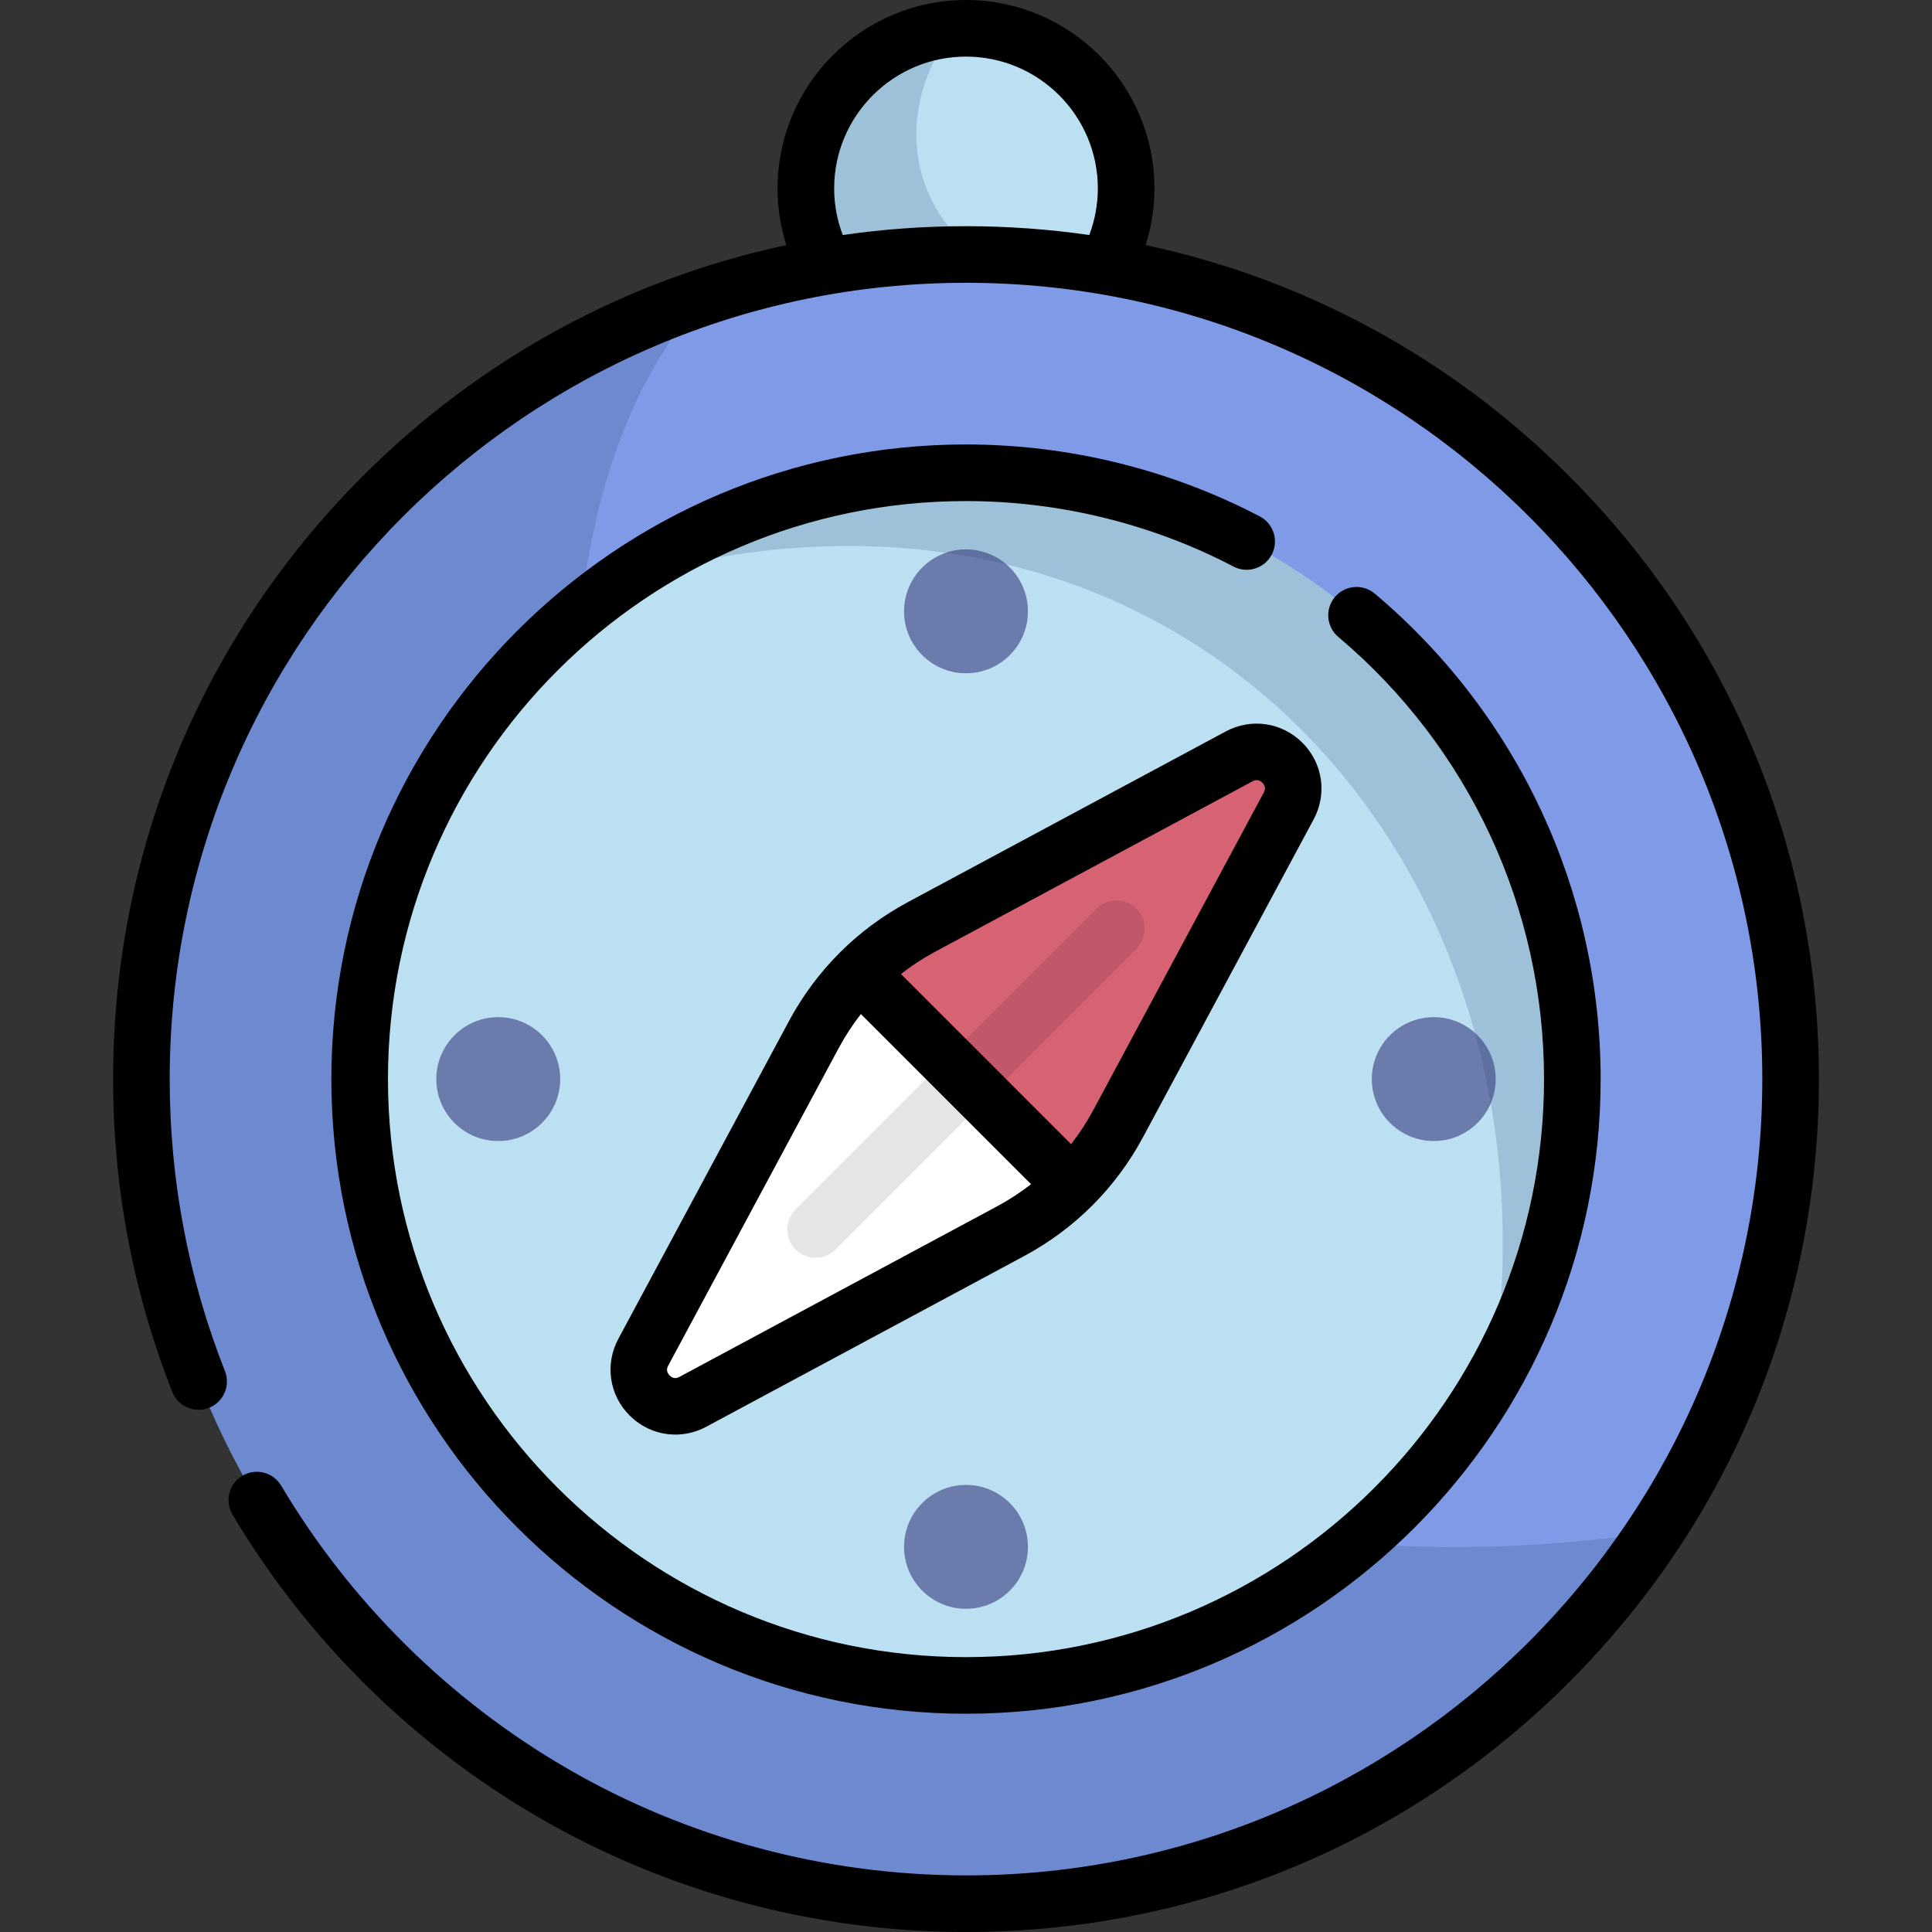 <?xml version="1.0" encoding="iso-8859-1"?>
<!-- Generator: Adobe Illustrator 19.0.0, SVG Export Plug-In . SVG Version: 6.00 Build 0)  -->
<svg version="1.1" id="Capa_1" xmlns="http://www.w3.org/2000/svg" xmlns:xlink="http://www.w3.org/1999/xlink" x="0px" y="0px"
	 viewBox="0 0 512 512" style="enable-background:new 0 0 512 512;" xml:space="preserve">
<rect x="0" y="0" width="512" height="512" fill="#333333" stroke="none"/>
<circle style="fill:#BBE0F1;" cx="256" cy="49.939" r="42.44"/>
<path style="opacity:0.2;fill:#254A74;enable-background:new    ;" d="M256,92.378c14.127,0,26.634-6.909,34.348-17.525
	c-38.647,4.47-61.909-34.975-37.526-67.222c-21.953,1.627-39.261,19.94-39.261,42.308C213.561,73.378,232.562,92.378,256,92.378z"/>
<circle style="fill:#7F9AE6;" cx="256" cy="285.97" r="218.53"/>
<path style="opacity:0.2;fill:#254A74;enable-background:new    ;" d="M438.577,406.072
	C154.245,446.656,108.696,162.011,187.013,78.567C100.131,107.452,37.471,189.389,37.471,285.971
	C37.471,406.661,135.31,504.5,256,504.5C332.324,504.5,399.496,465.362,438.577,406.072z"/>
<circle style="fill:#BBE0F1;" cx="256" cy="285.97" r="160.69"/>
<g>
	<circle style="fill:#6B7BAB;" cx="256" cy="162.01" r="16.415"/>
	<circle style="fill:#6B7BAB;" cx="132.04" cy="285.97" r="16.415"/>
	<circle style="fill:#6B7BAB;" cx="256" cy="409.93" r="16.415"/>
	<circle style="fill:#6B7BAB;" cx="379.96" cy="285.97" r="16.415"/>
</g>
<path style="fill:#D66274;" d="M328.395,200.443l-84.248,45.236c-12.068,6.48-21.96,16.372-28.44,28.44l-45.236,84.248
	c-4.546,8.466,4.667,17.679,13.133,13.133l84.248-45.236c12.068-6.48,21.96-16.371,28.44-28.44l45.236-84.248
	C346.074,205.109,336.862,195.897,328.395,200.443z"/>
<path style="fill:#FFFFFF;" d="M170.472,358.367c-4.546,8.466,4.667,17.679,13.133,13.133l84.248-45.236
	c6.034-3.24,11.524-7.333,16.316-12.124l-56.337-56.337c-4.792,4.792-8.884,10.281-12.124,16.315L170.472,358.367z"/>
<path style="opacity:0.1;enable-background:new    ;" d="M216.142,333.329c-1.919,0-3.839-0.732-5.303-2.196
	c-2.929-2.93-2.929-7.678,0-10.607l79.716-79.716c2.929-2.928,7.678-2.928,10.606,0c2.929,2.93,2.929,7.678,0,10.607l-79.716,79.716
	C219.981,332.597,218.062,333.329,216.142,333.329z"/>
<path style="opacity:0.2;fill:#254A74;enable-background:new    ;" d="M395.304,366.109c13.599-23.589,21.381-50.954,21.381-80.137
	c0-88.744-71.941-160.685-160.685-160.685c-33.893,0-65.328,10.502-91.247,28.418C309.743,111.065,417.701,225.892,395.304,366.109z
	"/>
<path d="M415.827,126.145c-31.237-31.237-70.01-52.189-112.216-61.192c1.525-4.841,2.328-9.907,2.328-15.013
	C305.939,22.402,283.537,0,256,0s-49.939,22.402-49.939,49.939c0,5.105,0.803,10.172,2.328,15.013
	c-42.206,9.003-80.979,29.955-112.216,61.192c-42.691,42.691-66.202,99.452-66.202,159.827c0,28.611,5.277,56.499,15.685,82.889
	c1.52,3.852,5.878,5.744,9.729,4.225c3.854-1.52,5.745-5.875,4.226-9.729c-9.713-24.629-14.639-50.665-14.639-77.385
	c0-116.362,94.667-211.029,211.029-211.029S467.03,169.609,467.03,285.971C467.029,402.333,372.362,497,256,497
	c-37.255,0-73.87-9.837-105.888-28.447c-31.08-18.064-57.225-43.946-75.607-74.848c-2.118-3.559-6.719-4.732-10.28-2.61
	c-3.56,2.117-4.729,6.72-2.611,10.28c19.685,33.088,47.681,60.802,80.961,80.147C176.878,501.461,216.101,512,256,512
	c60.375,0,117.135-23.511,159.827-66.202c42.691-42.691,66.202-99.452,66.202-159.826
	C482.029,225.597,458.518,168.836,415.827,126.145z M288.671,62.28c-10.728-1.544-21.638-2.338-32.671-2.338
	s-21.943,0.794-32.671,2.338c-1.483-3.929-2.268-8.115-2.268-12.34C221.061,30.674,236.734,15,256,15s34.939,15.674,34.939,34.939
	C290.939,54.165,290.154,58.351,288.671,62.28z M324.848,193.836l-84.249,45.235c-13.408,7.198-24.3,18.091-31.5,31.499
	l-45.235,84.248c-3.616,6.735-2.414,14.893,2.992,20.298c3.326,3.326,7.693,5.061,12.13,5.061c2.775,0,5.576-0.678,8.167-2.069
	l84.249-45.236c13.408-7.198,24.3-18.091,31.5-31.499l45.235-84.248c3.616-6.735,2.414-14.893-2.992-20.298
	C339.74,191.422,331.582,190.219,324.848,193.836z M264.305,319.656l-84.249,45.236c-0.955,0.513-1.828,0.384-2.595-0.383
	s-0.895-1.641-0.382-2.596l45.235-84.248c1.697-3.161,3.657-6.143,5.84-8.933l45.084,45.084
	C270.448,316,267.466,317.959,264.305,319.656z M334.538,207.434c0.767,0.767,0.895,1.64,0.382,2.595l-45.235,84.248
	c-1.697,3.161-3.656,6.143-5.84,8.933l-45.084-45.084c2.79-2.183,5.772-4.142,8.933-5.84l84.249-45.235
	c0.382-0.205,0.751-0.308,1.106-0.308C333.581,206.743,334.079,206.974,334.538,207.434z M333.854,136.855
	c-23.846-12.475-50.768-19.068-77.854-19.068c-92.737,0-168.185,75.447-168.185,168.186c0,92.737,75.447,168.185,168.185,168.185
	s168.185-75.447,168.185-168.185c0-49.702-21.817-96.595-59.856-128.655c-3.168-2.671-7.899-2.268-10.568,0.901
	c-2.669,3.167-2.266,7.898,0.901,10.567c34.65,29.204,54.523,71.917,54.523,117.187c0,84.466-68.718,153.185-153.185,153.185
	s-153.185-68.719-153.185-153.185c0-84.467,68.718-153.186,153.185-153.186c24.675,0,49.192,6.003,70.901,17.359
	c3.67,1.921,8.202,0.501,10.122-3.169C338.943,143.307,337.524,138.774,333.854,136.855z"/>
<g>
</g>
<g>
</g>
<g>
</g>
<g>
</g>
<g>
</g>
<g>
</g>
<g>
</g>
<g>
</g>
<g>
</g>
<g>
</g>
<g>
</g>
<g>
</g>
<g>
</g>
<g>
</g>
<g>
</g>
</svg>
